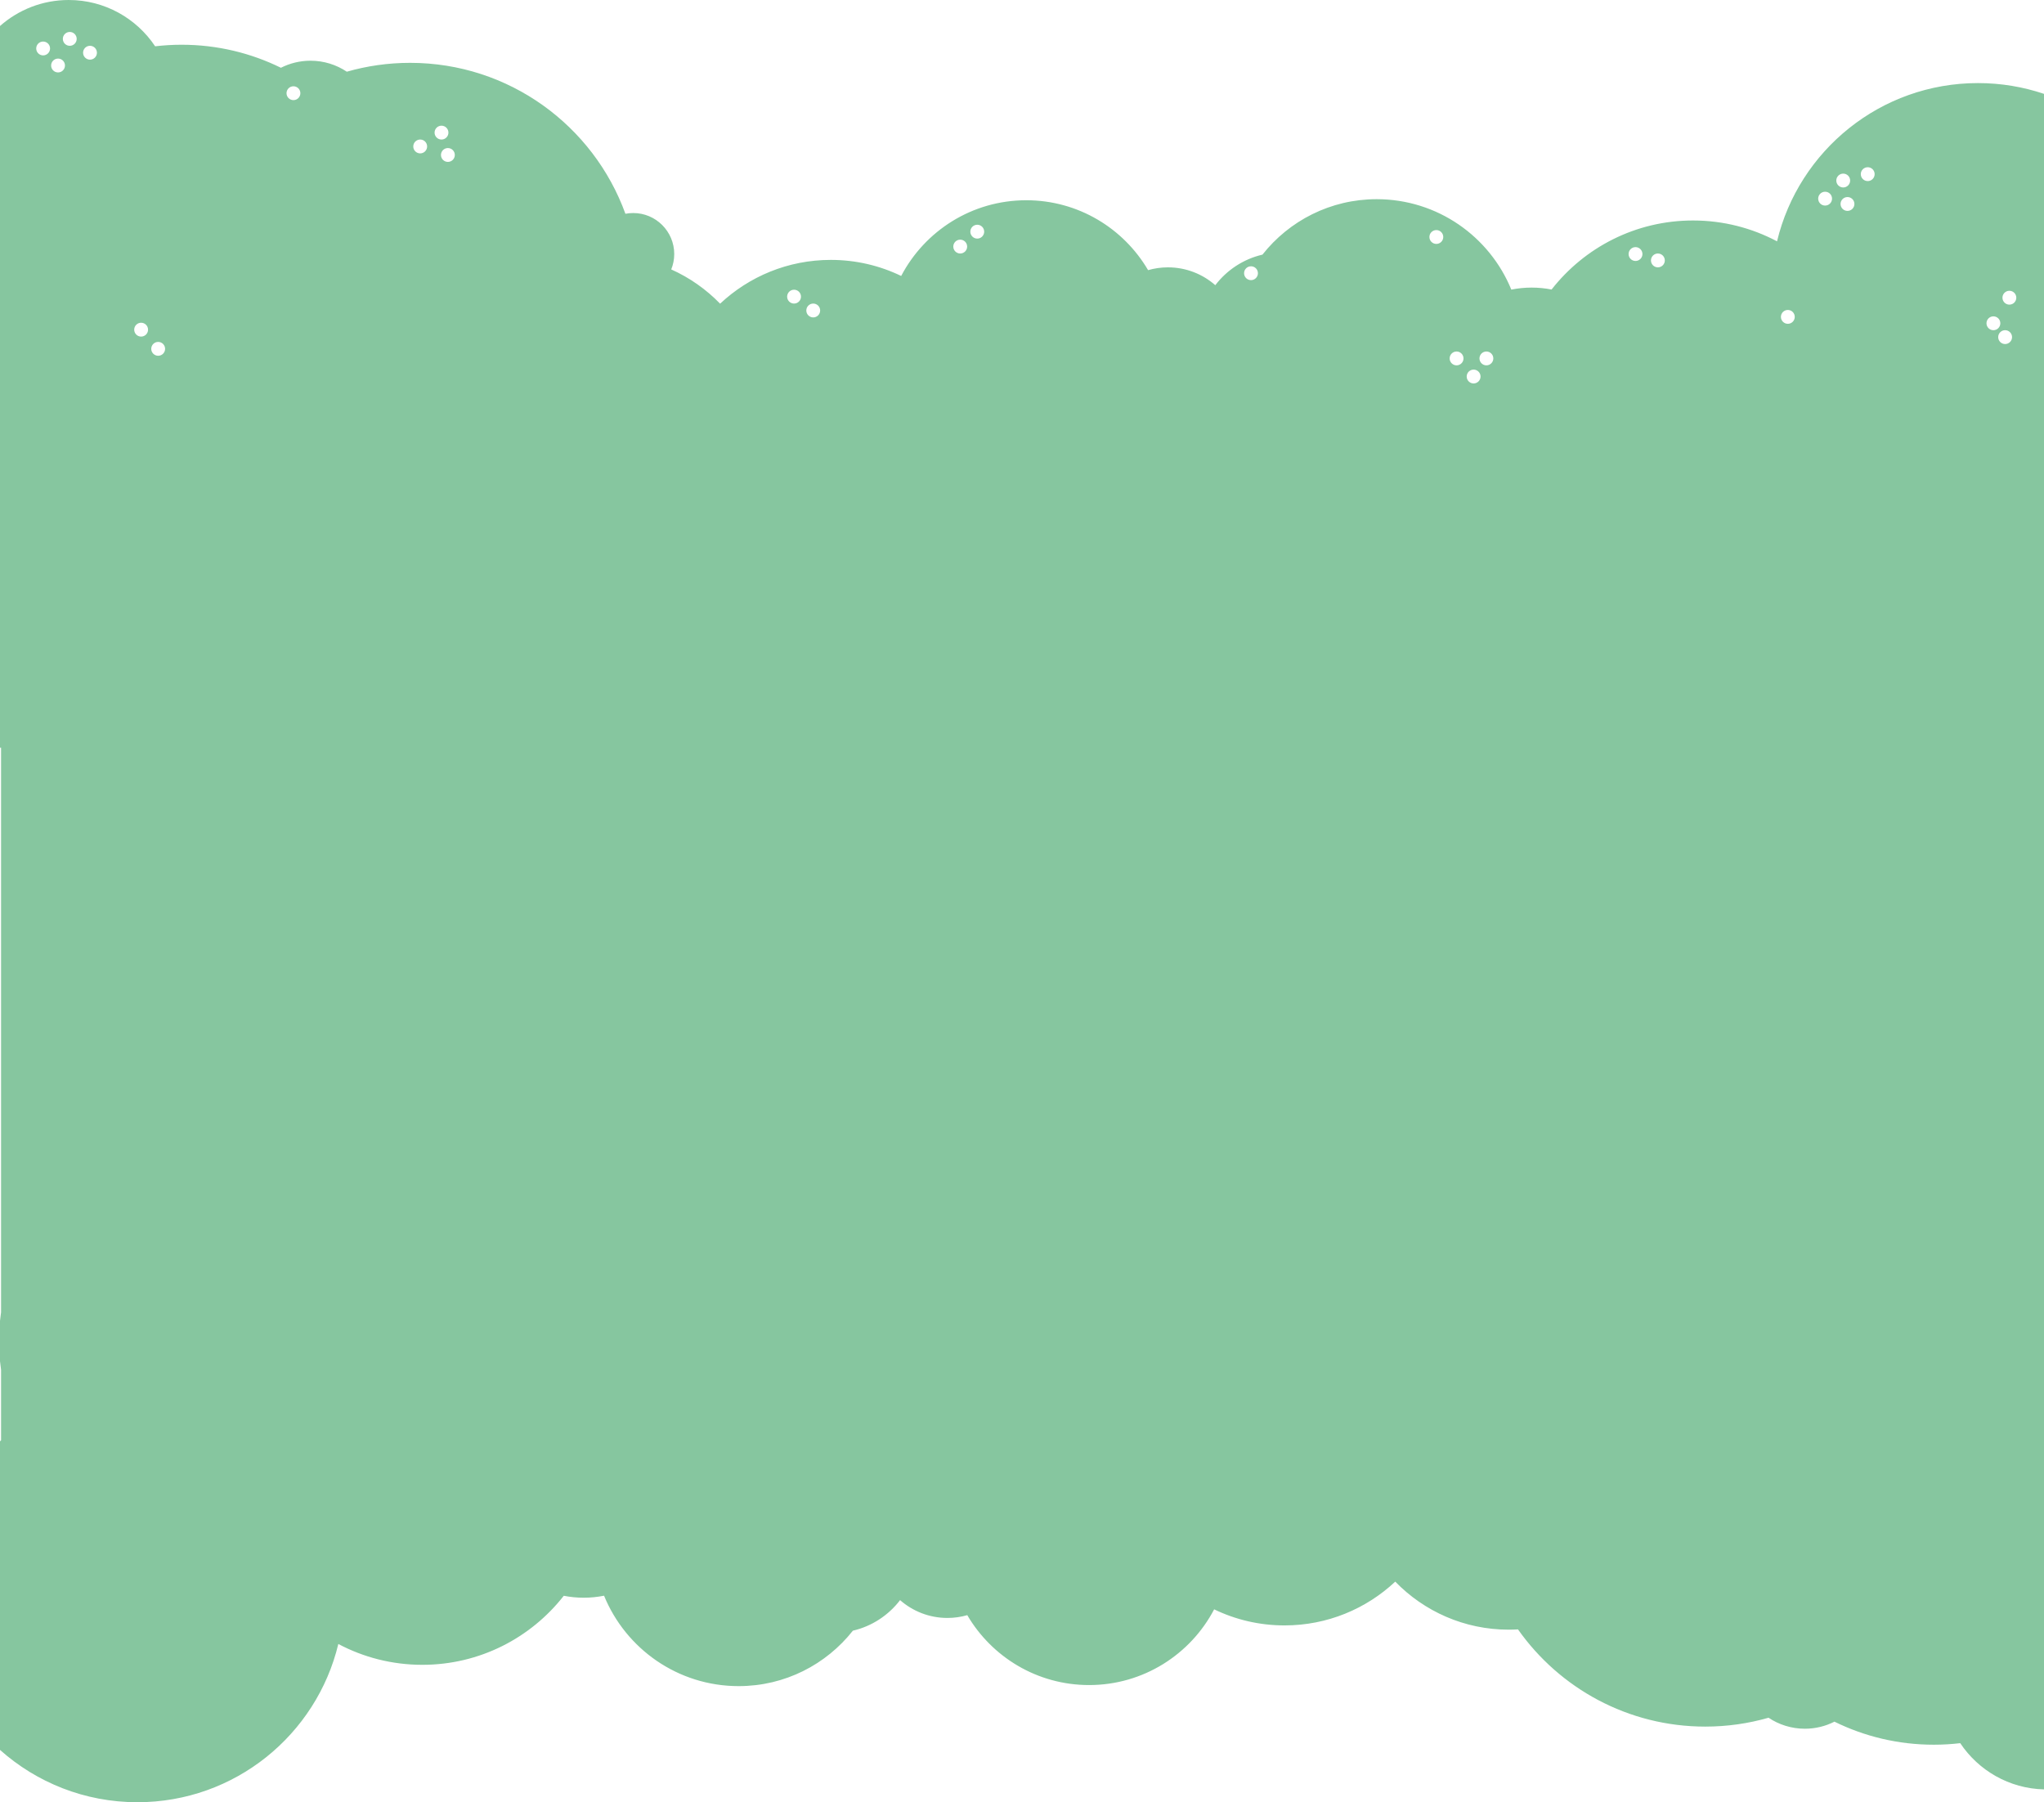 <?xml version="1.0" encoding="iso-8859-1"?>
<!-- Generator: Adobe Illustrator 16.0.0, SVG Export Plug-In . SVG Version: 6.00 Build 0)  -->
<!DOCTYPE svg PUBLIC "-//W3C//DTD SVG 1.1//EN" "http://www.w3.org/Graphics/SVG/1.1/DTD/svg11.dtd">
<svg version="1.1" id="Layer_1" xmlns="http://www.w3.org/2000/svg" xmlns:xlink="http://www.w3.org/1999/xlink" x="0px" y="0px"
	 width="1919px" height="1692px" viewBox="0 0 1919 1692" style="enable-background:new 0 0 1919 1692;" xml:space="preserve">
<path style="fill-rule:evenodd;clip-rule:evenodd;fill:#86C69F;" d="M1840.354,1636.55c-8.153,0.954-16.445,1.45-24.854,1.45
	c-33.467,0-65.111-7.785-93.238-21.627c-8.342,4.229-17.769,6.627-27.762,6.627c-12.619,0-24.346-3.806-34.107-10.325
	c-18.864,5.415-38.787,8.325-59.393,8.325c-72.671,0-136.914-36.06-175.831-91.257c-2.869,0.166-5.758,0.257-8.669,0.257
	c-41.815,0-79.587-17.29-106.575-45.102C1282.743,1510.382,1246.2,1526,1206,1526c-23.689,0-46.111-5.421-66.097-15.088
	c-22.145,42.249-66.395,71.087-117.403,71.087c-48.778,0-91.377-26.373-114.376-65.623c-5.918,1.696-12.161,2.623-18.624,2.623
	c-17.041,0-32.595-6.328-44.474-16.746c-10.815,14.174-26.37,24.532-44.312,28.701C775.721,1562.646,736.994,1583,693.5,1583
	c-57.122,0-106.03-35.095-126.385-84.894c-6.181,1.236-12.571,1.894-19.115,1.894c-6.4,0-12.65-0.637-18.704-1.82
	C498.457,1537.626,450.451,1563,396.5,1563c-28.495,0-55.334-7.078-78.863-19.566C297.184,1628.656,220.495,1692,129,1692
	c-49.531,0-94.717-18.572-129-49.119v-289.748c0.335-0.298,0.663-0.605,1-0.902v-66.208c-0.398-2.675-0.719-5.375-1-8.087v-37.871
	c0.281-2.712,0.602-5.412,1-8.088V702H0V24.413C17.191,9.231,39.761,0,64.5,0c33.856,0,63.672,17.263,81.152,43.46
	c8.152-0.954,16.44-1.46,24.848-1.46c33.467,0,65.111,7.785,93.238,21.627C272.08,59.398,281.507,57,291.5,57
	c12.616,0,24.341,3.805,34.101,10.321C344.468,61.908,364.393,59,385,59c93.001,0,172.199,59.053,202.167,141.706
	c2.375-0.458,4.824-0.706,7.333-0.706c21.263,0,38.5,17.237,38.5,38.5c0,5.11-1.004,9.984-2.812,14.446
	c17.303,7.757,32.853,18.725,45.885,32.154C703.253,259.614,739.799,244,780,244c23.681,0,46.096,5.418,66.077,15.078
	C868.222,216.829,912.491,188,963.5,188c48.779,0,91.38,26.371,114.377,65.623c5.918-1.696,12.16-2.623,18.623-2.623
	c17.041,0,32.596,6.328,44.475,16.746c10.81-14.167,26.354-24.523,44.285-28.695C1210.256,207.353,1248.999,187,1292.5,187
	c57.122,0,106.035,35.094,126.387,84.893c6.181-1.235,12.569-1.893,19.113-1.893c6.397,0,12.643,0.636,18.694,1.818
	C1487.532,232.37,1535.547,207,1589.5,207c28.495,0,55.332,7.083,78.862,19.569C1688.814,141.346,1765.503,78,1857,78
	c21.682,0,42.531,3.559,62,10.121V1679.96C1886.184,1679.133,1857.403,1662.094,1840.354,1636.55z M40.5,39
	c-3.59,0-6.5,2.91-6.5,6.5c0,3.59,2.91,6.5,6.5,6.5S47,49.09,47,45.5C47,41.91,44.09,39,40.5,39z M54.5,55c-3.59,0-6.5,2.91-6.5,6.5
	c0,3.59,2.91,6.5,6.5,6.5s6.5-2.91,6.5-6.5C61,57.91,58.09,55,54.5,55z M65.5,30c-3.59,0-6.5,2.91-6.5,6.5c0,3.59,2.91,6.5,6.5,6.5
	S72,40.09,72,36.5C72,32.91,69.09,30,65.5,30z M84.5,43C80.91,43,78,45.91,78,49.5c0,3.59,2.91,6.5,6.5,6.5s6.5-2.91,6.5-6.5
	C91,45.91,88.09,43,84.5,43z M132.5,303c-3.59,0-6.5,2.91-6.5,6.5c0,3.59,2.91,6.5,6.5,6.5s6.5-2.911,6.5-6.5
	C139,305.91,136.09,303,132.5,303z M148.5,321c-3.59,0-6.5,2.911-6.5,6.5c0,3.59,2.91,6.5,6.5,6.5s6.5-2.91,6.5-6.5
	C155,323.911,152.09,321,148.5,321z M275.5,81c-3.59,0-6.5,2.911-6.5,6.5c0,3.59,2.91,6.5,6.5,6.5s6.5-2.91,6.5-6.5
	C282,83.91,279.09,81,275.5,81z M394.5,131c-3.59,0-6.5,2.91-6.5,6.5c0,3.59,2.91,6.5,6.5,6.5s6.5-2.911,6.5-6.5
	C401,133.91,398.09,131,394.5,131z M414.5,118c-3.59,0-6.5,2.911-6.5,6.5c0,3.59,2.91,6.5,6.5,6.5s6.5-2.91,6.5-6.5
	C421,120.911,418.09,118,414.5,118z M420.5,139c-3.59,0-6.5,2.91-6.5,6.5c0,3.59,2.91,6.5,6.5,6.5s6.5-2.911,6.5-6.5
	C427,141.91,424.09,139,420.5,139z M745.5,272c-3.59,0-6.5,2.91-6.5,6.5c0,3.589,2.91,6.5,6.5,6.5s6.5-2.911,6.5-6.5
	C752,274.91,749.09,272,745.5,272z M763.5,285c-3.59,0-6.5,2.91-6.5,6.499c0,3.59,2.91,6.5,6.5,6.5s6.5-2.91,6.5-6.5
	C770,287.91,767.09,285,763.5,285z M901.5,225c-3.59,0-6.5,2.91-6.5,6.5c0,3.59,2.91,6.5,6.5,6.5s6.5-2.911,6.5-6.5
	C908,227.91,905.09,225,901.5,225z M917.5,211c-3.59,0-6.5,2.91-6.5,6.5c0,3.589,2.91,6.5,6.5,6.5s6.5-2.911,6.5-6.5
	C924,213.91,921.09,211,917.5,211z M1174.5,250c-3.59,0-6.5,2.91-6.5,6.5c0,3.589,2.91,6.5,6.5,6.5s6.5-2.911,6.5-6.5
	C1181,252.91,1178.09,250,1174.5,250z M1348.5,216c-3.59,0-6.5,2.91-6.5,6.5c0,3.589,2.91,6.499,6.5,6.499s6.5-2.91,6.5-6.499
	C1355,218.91,1352.09,216,1348.5,216z M1367.5,330c-3.59,0-6.5,2.911-6.5,6.5c0,3.59,2.91,6.5,6.5,6.5s6.5-2.91,6.5-6.5
	C1374,332.91,1371.09,330,1367.5,330z M1383.5,347c-3.59,0-6.5,2.91-6.5,6.499c0,3.59,2.91,6.5,6.5,6.5s6.5-2.91,6.5-6.5
	C1390,349.91,1387.09,347,1383.5,347z M1395.5,330c-3.59,0-6.5,2.911-6.5,6.5c0,3.59,2.91,6.5,6.5,6.5s6.5-2.91,6.5-6.5
	C1402,332.91,1399.09,330,1395.5,330z M1535.5,232c-3.59,0-6.5,2.91-6.5,6.5c0,3.59,2.91,6.5,6.5,6.5s6.5-2.91,6.5-6.5
	C1542,234.91,1539.09,232,1535.5,232z M1556.5,238c-3.59,0-6.5,2.91-6.5,6.499c0,3.59,2.91,6.5,6.5,6.5s6.5-2.91,6.5-6.5
	C1563,240.91,1560.09,238,1556.5,238z M1678.5,291c-3.59,0-6.5,2.911-6.5,6.5c0,3.59,2.91,6.5,6.5,6.5s6.5-2.91,6.5-6.5
	C1685,293.91,1682.09,291,1678.5,291z M1713.5,180c-3.59,0-6.5,2.91-6.5,6.5c0,3.589,2.91,6.5,6.5,6.5s6.5-2.911,6.5-6.5
	C1720,182.91,1717.09,180,1713.5,180z M1730.5,163c-3.59,0-6.5,2.91-6.5,6.5c0,3.59,2.91,6.5,6.5,6.5s6.5-2.911,6.5-6.5
	C1737,165.91,1734.09,163,1730.5,163z M1734.5,185c-3.59,0-6.5,2.91-6.5,6.5c0,3.589,2.91,6.499,6.5,6.499s6.5-2.91,6.5-6.499
	C1741,187.91,1738.09,185,1734.5,185z M1753.5,157c-3.59,0-6.5,2.911-6.5,6.5c0,3.59,2.91,6.5,6.5,6.5s6.5-2.91,6.5-6.5
	C1760,159.911,1757.09,157,1753.5,157z M1871.5,297c-3.59,0-6.5,2.91-6.5,6.5c0,3.589,2.91,6.5,6.5,6.5s6.5-2.911,6.5-6.5
	C1878,299.91,1875.09,297,1871.5,297z M1876,316.5c0,3.59,2.91,6.5,6.5,6.5s6.5-2.91,6.5-6.5c0-3.59-2.91-6.5-6.5-6.5
	S1876,312.91,1876,316.5z M1886.5,273c-3.59,0-6.5,2.91-6.5,6.5c0,3.59,2.91,6.5,6.5,6.5s6.5-2.911,6.5-6.5
	C1893,275.91,1890.09,273,1886.5,273z"/>
</svg>
